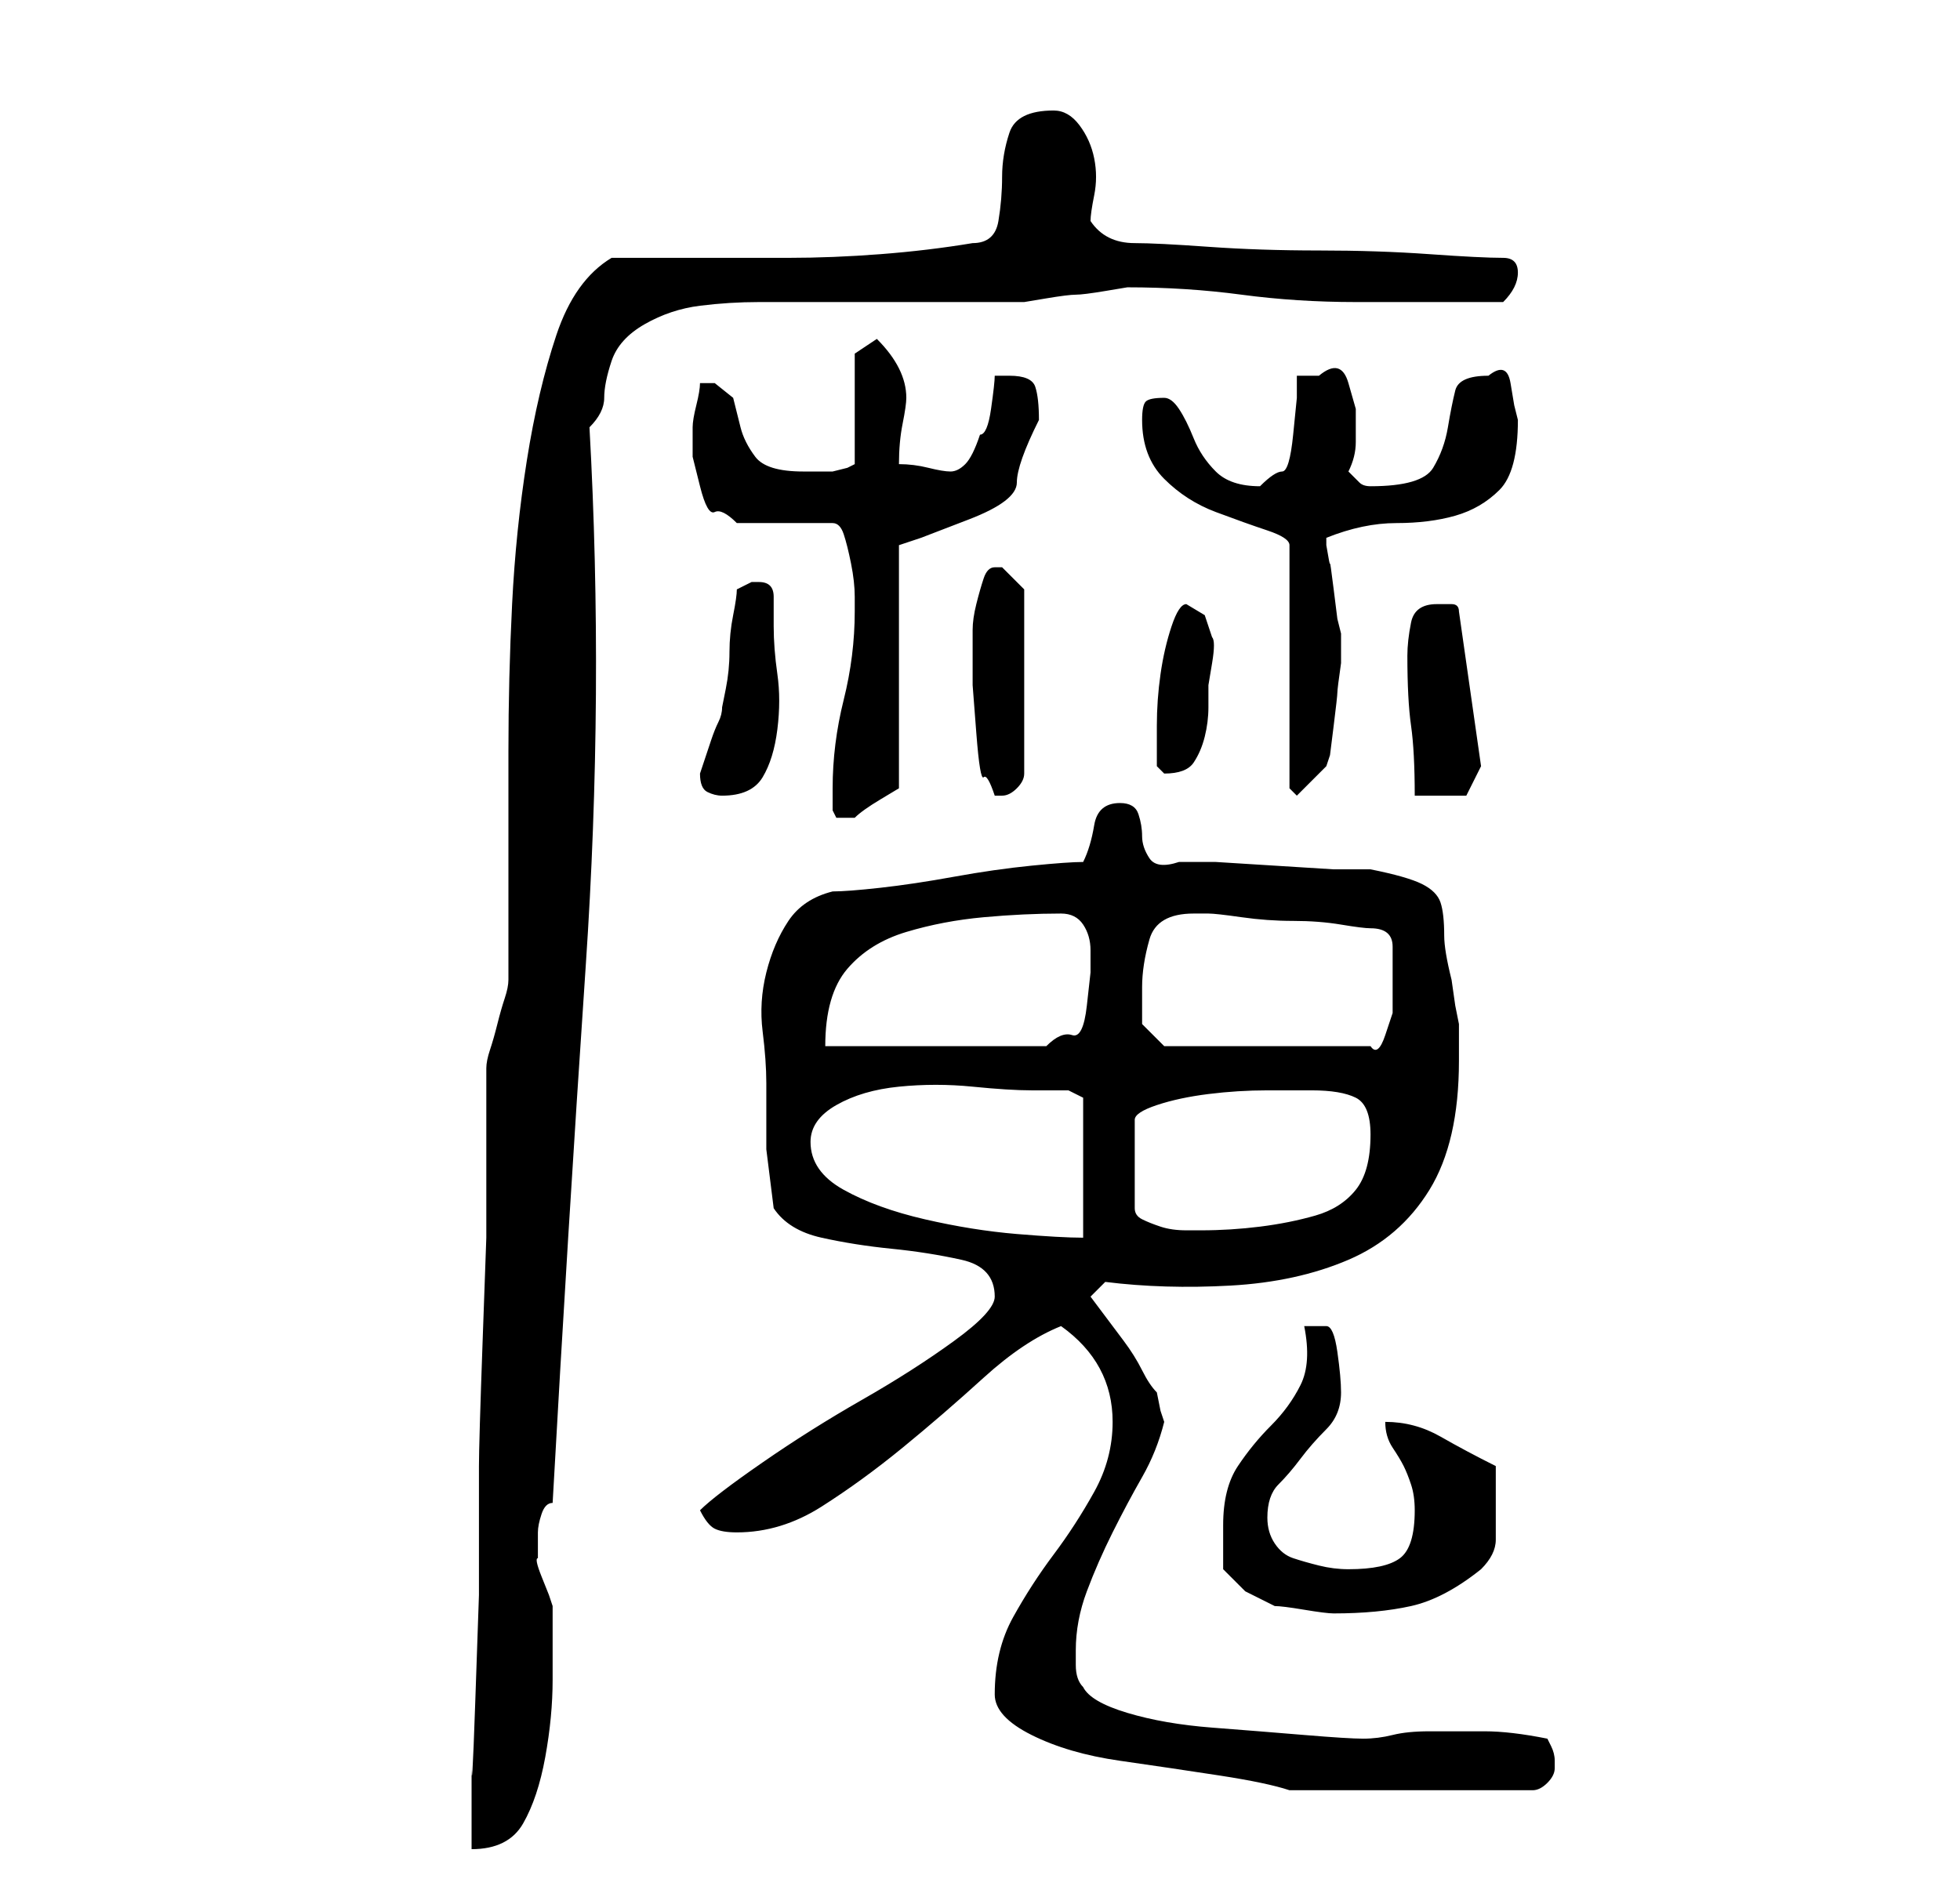 <?xml version="1.0" standalone="no"?>
<!DOCTYPE svg PUBLIC "-//W3C//DTD SVG 1.1//EN" "http://www.w3.org/Graphics/SVG/1.1/DTD/svg11.dtd" >
<svg xmlns="http://www.w3.org/2000/svg" xmlns:xlink="http://www.w3.org/1999/xlink" version="1.1" viewBox="-10 0 266 256">
   <path fill="currentColor"
d="M73 35q-5 3 -7.5 10.5t-4 17t-2 19.5t-0.5 20v18v13q0 1 -0.5 2.5t-1 3.5t-1 3.5t-0.5 2.5v3v4v5v3v8t-0.5 14t-0.5 17v17.5t-0.5 14.5t-0.5 8v12q5 0 7 -3.5t3 -9t1 -10.5v-8v-2l-0.5 -1.5t-1 -2.5t-0.5 -2.5v-1.5v-1v-1q0 -1 0.5 -2.5t1.5 -1.5q2 -36 4.5 -73t0.5 -73
q2 -2 2 -4t1 -5t4.5 -5t7.5 -2.5t8 -0.5h7h5h9h10h5t3 -0.5t4 -0.5t4 -0.5t3 -0.5v0q8 0 15.5 1t15.5 1h20q1 -1 1.5 -2t0.5 -2t-0.5 -1.5t-1.5 -0.5q-3 0 -10 -0.5t-15 -0.5t-15 -0.5t-10 -0.5q-4 0 -6 -3q0 -1 0.5 -3.5t0 -5t-2 -4.5t-3.5 -2q-5 0 -6 3t-1 6t-0.5 6
t-3.5 3q-6 1 -12.5 1.5t-12.5 0.5h-13h-11zM125 230q0 3 5 5.5t12 3.5t13.5 2t9.5 2h33q1 0 2 -1t1 -2v0v0v-1v0q0 -1 -0.5 -2l-0.5 -1q-5 -1 -8.5 -1h-7.5q-3 0 -5 0.5t-4 0.5t-8 -0.5t-12.5 -1t-11.5 -2t-6 -3.5q-1 -1 -1 -3v-2q0 -4 1.5 -8t3.5 -8t4 -7.5t3 -7.5
l-0.5 -1.5t-0.5 -2.5q-1 -1 -2 -3t-2.5 -4l-3 -4l-1.5 -2l2 -2q8 1 17 0.5t16 -3.5t11 -9.5t4 -17.5v-5l-0.5 -2.5t-0.5 -3.5q-1 -4 -1 -6q0 -3 -0.5 -4.5t-2.5 -2.5t-7 -2h-5t-8 -0.5t-8 -0.5h-5q-3 1 -4 -0.5t-1 -3t-0.5 -3t-2.5 -1.5q-3 0 -3.5 3t-1.5 5q-2 0 -7 0.5
t-10.5 1.5t-10 1.5t-6.5 0.5q-4 1 -6 4t-3 7t-0.5 8t0.5 7v9t1 8q2 3 6.5 4t9.5 1.5t9.5 1.5t4.5 5q0 2 -5.5 6t-12.5 8t-13.5 8.5t-8.5 6.5q1 2 2 2.5t3 0.5q6 0 11.5 -3.5t11 -8t11 -9.5t10.5 -7q7 5 7 13q0 5 -2.5 9.5t-5.5 8.5t-5.5 8.5t-2.5 10.5zM156 213l3 3t4 2
q1 0 4 0.5t4 0.5q6 0 10.5 -1t9.5 -5q2 -2 2 -4v-5v-5q-4 -2 -7.5 -4t-7.5 -2q0 2 1 3.5t1.5 2.5t1 2.5t0.5 3.5q0 5 -2 6.5t-7 1.5q-2 0 -4 -0.5t-3.5 -1t-2.5 -2t-1 -3.5q0 -3 1.5 -4.5t3 -3.5t3.5 -4t2 -5q0 -2 -0.5 -5.5t-1.5 -3.5h-3q1 5 -0.5 8t-4 5.5t-4.5 5.5t-2 8
v6zM100 155q0 -3 3.5 -5t8.5 -2.5t10 0t8 0.5h3h2l2 1v19q-3 0 -9 -0.5t-12.5 -2t-11 -4t-4.5 -6.5zM168 148q4 0 6 1t2 5q0 5 -2 7.5t-5.5 3.5t-7.5 1.5t-8 0.5h-2q-2 0 -3.5 -0.5t-2.5 -1t-1 -1.5v-12q0 -1 3 -2t7 -1.5t8 -0.5h6zM134 124q2 0 3 1.5t1 3.5v3t-0.5 4.5
t-2 4t-3.5 1.5h-30q0 -7 3 -10.5t8 -5t10.5 -2t10.5 -0.5zM145 134q0 -3 1 -6.5t6 -3.5h2q1 0 4.5 0.5t7 0.5t6.5 0.5t4 0.5q3 0 3 2.5v4.5v2v2.5t-1 3t-2 1.5h-28l-3 -3v-2v-3zM103 107v1v2t0.5 1h2.5q1 -1 3.5 -2.5l2.5 -1.5v-33l3 -1t6.5 -2.5t6.5 -5t3 -8.5
q0 -3 -0.5 -4.5t-3.5 -1.5h-2q0 1 -0.5 4.5t-1.5 3.5q-1 3 -2 4t-2 1t-3 -0.5t-4 -0.5q0 -3 0.5 -5.5t0.5 -3.5q0 -2 -1 -4t-3 -4l-3 2v15l-1 0.5t-2 0.5h-3h-1q-5 0 -6.5 -2t-2 -4l-1 -4t-2.5 -2h-1.5h-0.5q0 1 -0.5 3t-0.5 3v1v3t1 4t2 3.5t3 1.5h13q1 0 1.5 1.5t1 4
t0.5 4.5v2q0 6 -1.5 12t-1.5 12zM85 105q0 2 1 2.5t2 0.5q4 0 5.5 -2.5t2 -6.5t0 -7.5t-0.5 -6.5v-4q0 -2 -2 -2h-1l-1 0.5l-1 0.5q0 1 -0.5 3.5t-0.5 5t-0.5 5l-0.5 2.5q0 1 -0.5 2t-1 2.5l-1 3zM122 88v5t0.5 6.5t1 6t1.5 2.5h1q1 0 2 -1t1 -2v-25l-1 -1l-2 -2h-1
q-1 0 -1.5 1.5t-1 3.5t-0.5 3.5v2.5zM165 107l1 1l4 -4l0.5 -1.5t0.5 -4t0.5 -4.5t0.5 -4v-0.5v-1.5v-1v-1l-0.5 -2t-0.5 -4t-0.5 -3.5t-0.5 -2.5v0v-1q5 -2 9.5 -2t8 -1t6 -3.5t2.5 -9.5l-0.5 -2t-0.5 -3t-3 -1q-4 0 -4.5 2t-1 5t-2 5.5t-8.5 2.5q-1 0 -1.5 -0.5l-1.5 -1.5
q1 -2 1 -4v-4.5t-1 -3.5t-4 -1h-2h-1v3t-0.5 5t-1.5 5t-3 2q-4 0 -6 -2t-3 -4.5t-2 -4t-2 -1.5q-2 0 -2.5 0.5t-0.5 2.5q0 5 3 8t7 4.5t7 2.5t3 2v33zM181 89q0 6 0.5 9.5t0.5 9.5h7l2 -4l-3 -21q0 -1 -1 -1h-2q-3 0 -3.5 2.5t-0.5 4.5zM147 103v1l0.5 0.5l0.5 0.5
q3 0 4 -1.5t1.5 -3.5t0.5 -4v-3t0.5 -3t0 -3.5l-1 -3t-2.5 -1.5q-1 0 -2 3t-1.5 6.5t-0.5 7v4.5z" />
</svg>
